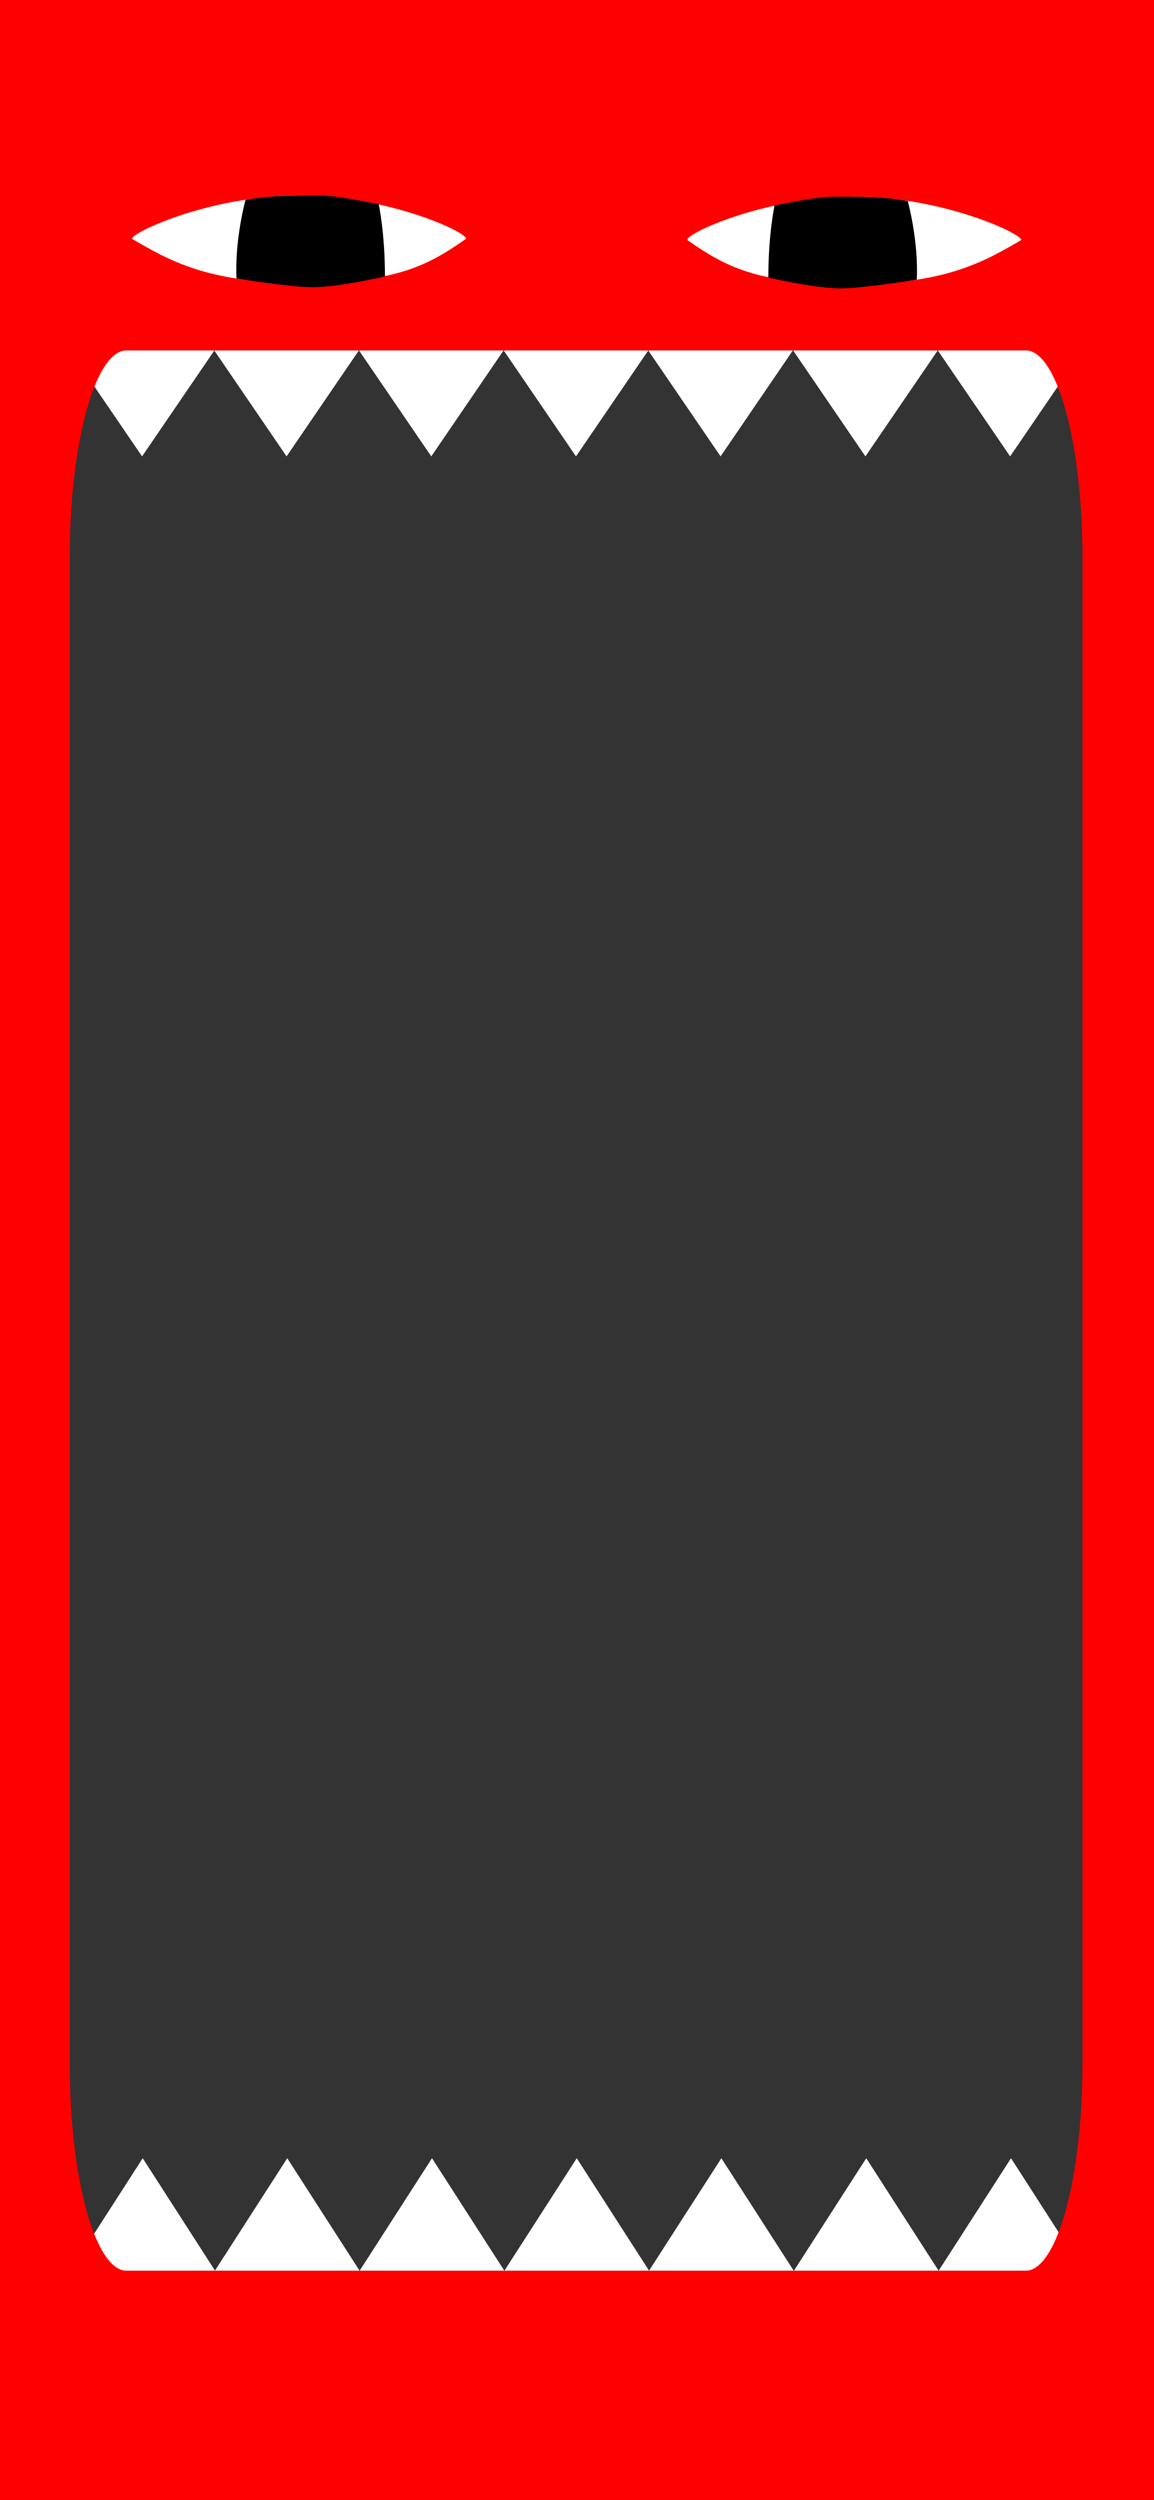 <?xml version="1.0" encoding="UTF-8"?>
<svg id="Layer_1" data-name="Layer 1" xmlns="http://www.w3.org/2000/svg" viewBox="0 0 1125 2436">
  <rect x="0" y="0" width="1125" height="2436" fill="#333333" stroke="none"/>
  <defs>
    <style>
      .cls-1 {
        fill: #fff;
      }

      .cls-2 {
        fill: red;
      }
    </style>
  </defs>
  <polygon class="cls-1" points="67.97 341.36 138.5 444.67 209.04 341.36 67.97 341.36"/>
  <polygon class="cls-1" points="208.83 341.36 279.37 444.67 349.91 341.36 208.83 341.36"/>
  <polygon class="cls-1" points="349.91 341.36 420.44 444.67 490.98 341.36 349.91 341.36"/>
  <polygon class="cls-1" points="490.98 341.36 561.51 444.67 632.05 341.36 490.98 341.36"/>
  <polygon class="cls-1" points="631.92 341.36 702.46 444.67 772.99 341.36 631.92 341.36"/>
  <polygon class="cls-1" points="914.2 341.36 984.74 444.67 1055.27 341.36 914.2 341.36"/>
  <polygon class="cls-1" points="773.13 341.36 843.67 444.67 914.2 341.36 773.13 341.36"/>
  <polygon class="cls-1" points="68.57 2212.49 139.12 2102.85 209.68 2212.49 68.57 2212.49"/>
  <polygon class="cls-1" points="209.47 2212.49 280.03 2102.85 350.59 2212.49 209.47 2212.49"/>
  <polygon class="cls-1" points="350.59 2212.49 421.14 2102.85 491.7 2212.49 350.59 2212.49"/>
  <polygon class="cls-1" points="491.7 2212.49 562.26 2102.85 632.81 2212.49 491.7 2212.49"/>
  <polygon class="cls-1" points="632.68 2212.49 703.24 2102.85 773.8 2212.49 632.68 2212.49"/>
  <polygon class="cls-1" points="915.05 2212.49 985.61 2102.85 1056.16 2212.49 915.05 2212.49"/>
  <polygon class="cls-1" points="773.94 2212.49 844.49 2102.85 915.05 2212.49 773.94 2212.49"/>
  <path class="cls-2" d="M0,137V2436H1125V137H0ZM999.77,2212.49H123.47c-30.65,0-55.5-90.28-55.5-201.64V543c0-111.36,24.85-201.64,55.5-201.64H999.77c30.65,0,55.5,90.28,55.5,201.64V2010.85c0,111.36-24.85,201.64-55.5,201.64Z"/>
  <path class="cls-1" d="M453.8,233.03c-40.72,28.74-72.67,42.57-162.3,42.57s-127.44-22.35-162.3-42.57c-6.39-3.71,72.67-42.57,162.3-42.57s168.66,38.09,162.3,42.57Z"/>
  <path d="M239.35,194.72s-10.62,38.32-8.79,76.63c0,0,52.01,8.45,74.09,8.51,25.57,0,70.63-10.5,70.63-10.64,0-42.57-6.09-70.25-6.09-70.25-23.18-4.26-40.06-8.46-60.89-8.51-22.66-.06-45.82,0-68.96,4.26Z"/>
  <path class="cls-1" d="M670.5,234.17c40.72,28.74,72.67,42.57,162.3,42.57,89.64,0,127.44-22.35,162.3-42.57,6.39-3.71-72.67-42.57-162.3-42.57-89.64,0-168.66,38.09-162.3,42.57Z"/>
  <path d="M884.95,195.85s10.62,38.32,8.79,76.63c0,0-52.01,8.45-74.09,8.51-25.57,0-70.63-10.5-70.63-10.64,0-42.57,6.09-70.25,6.09-70.25,23.18-4.26,40.06-8.46,60.89-8.51,22.66-.06,45.82,0,68.96,4.26Z"/>
  <rect class="cls-2" x="-17" width="1192" height="155"/>
</svg>
